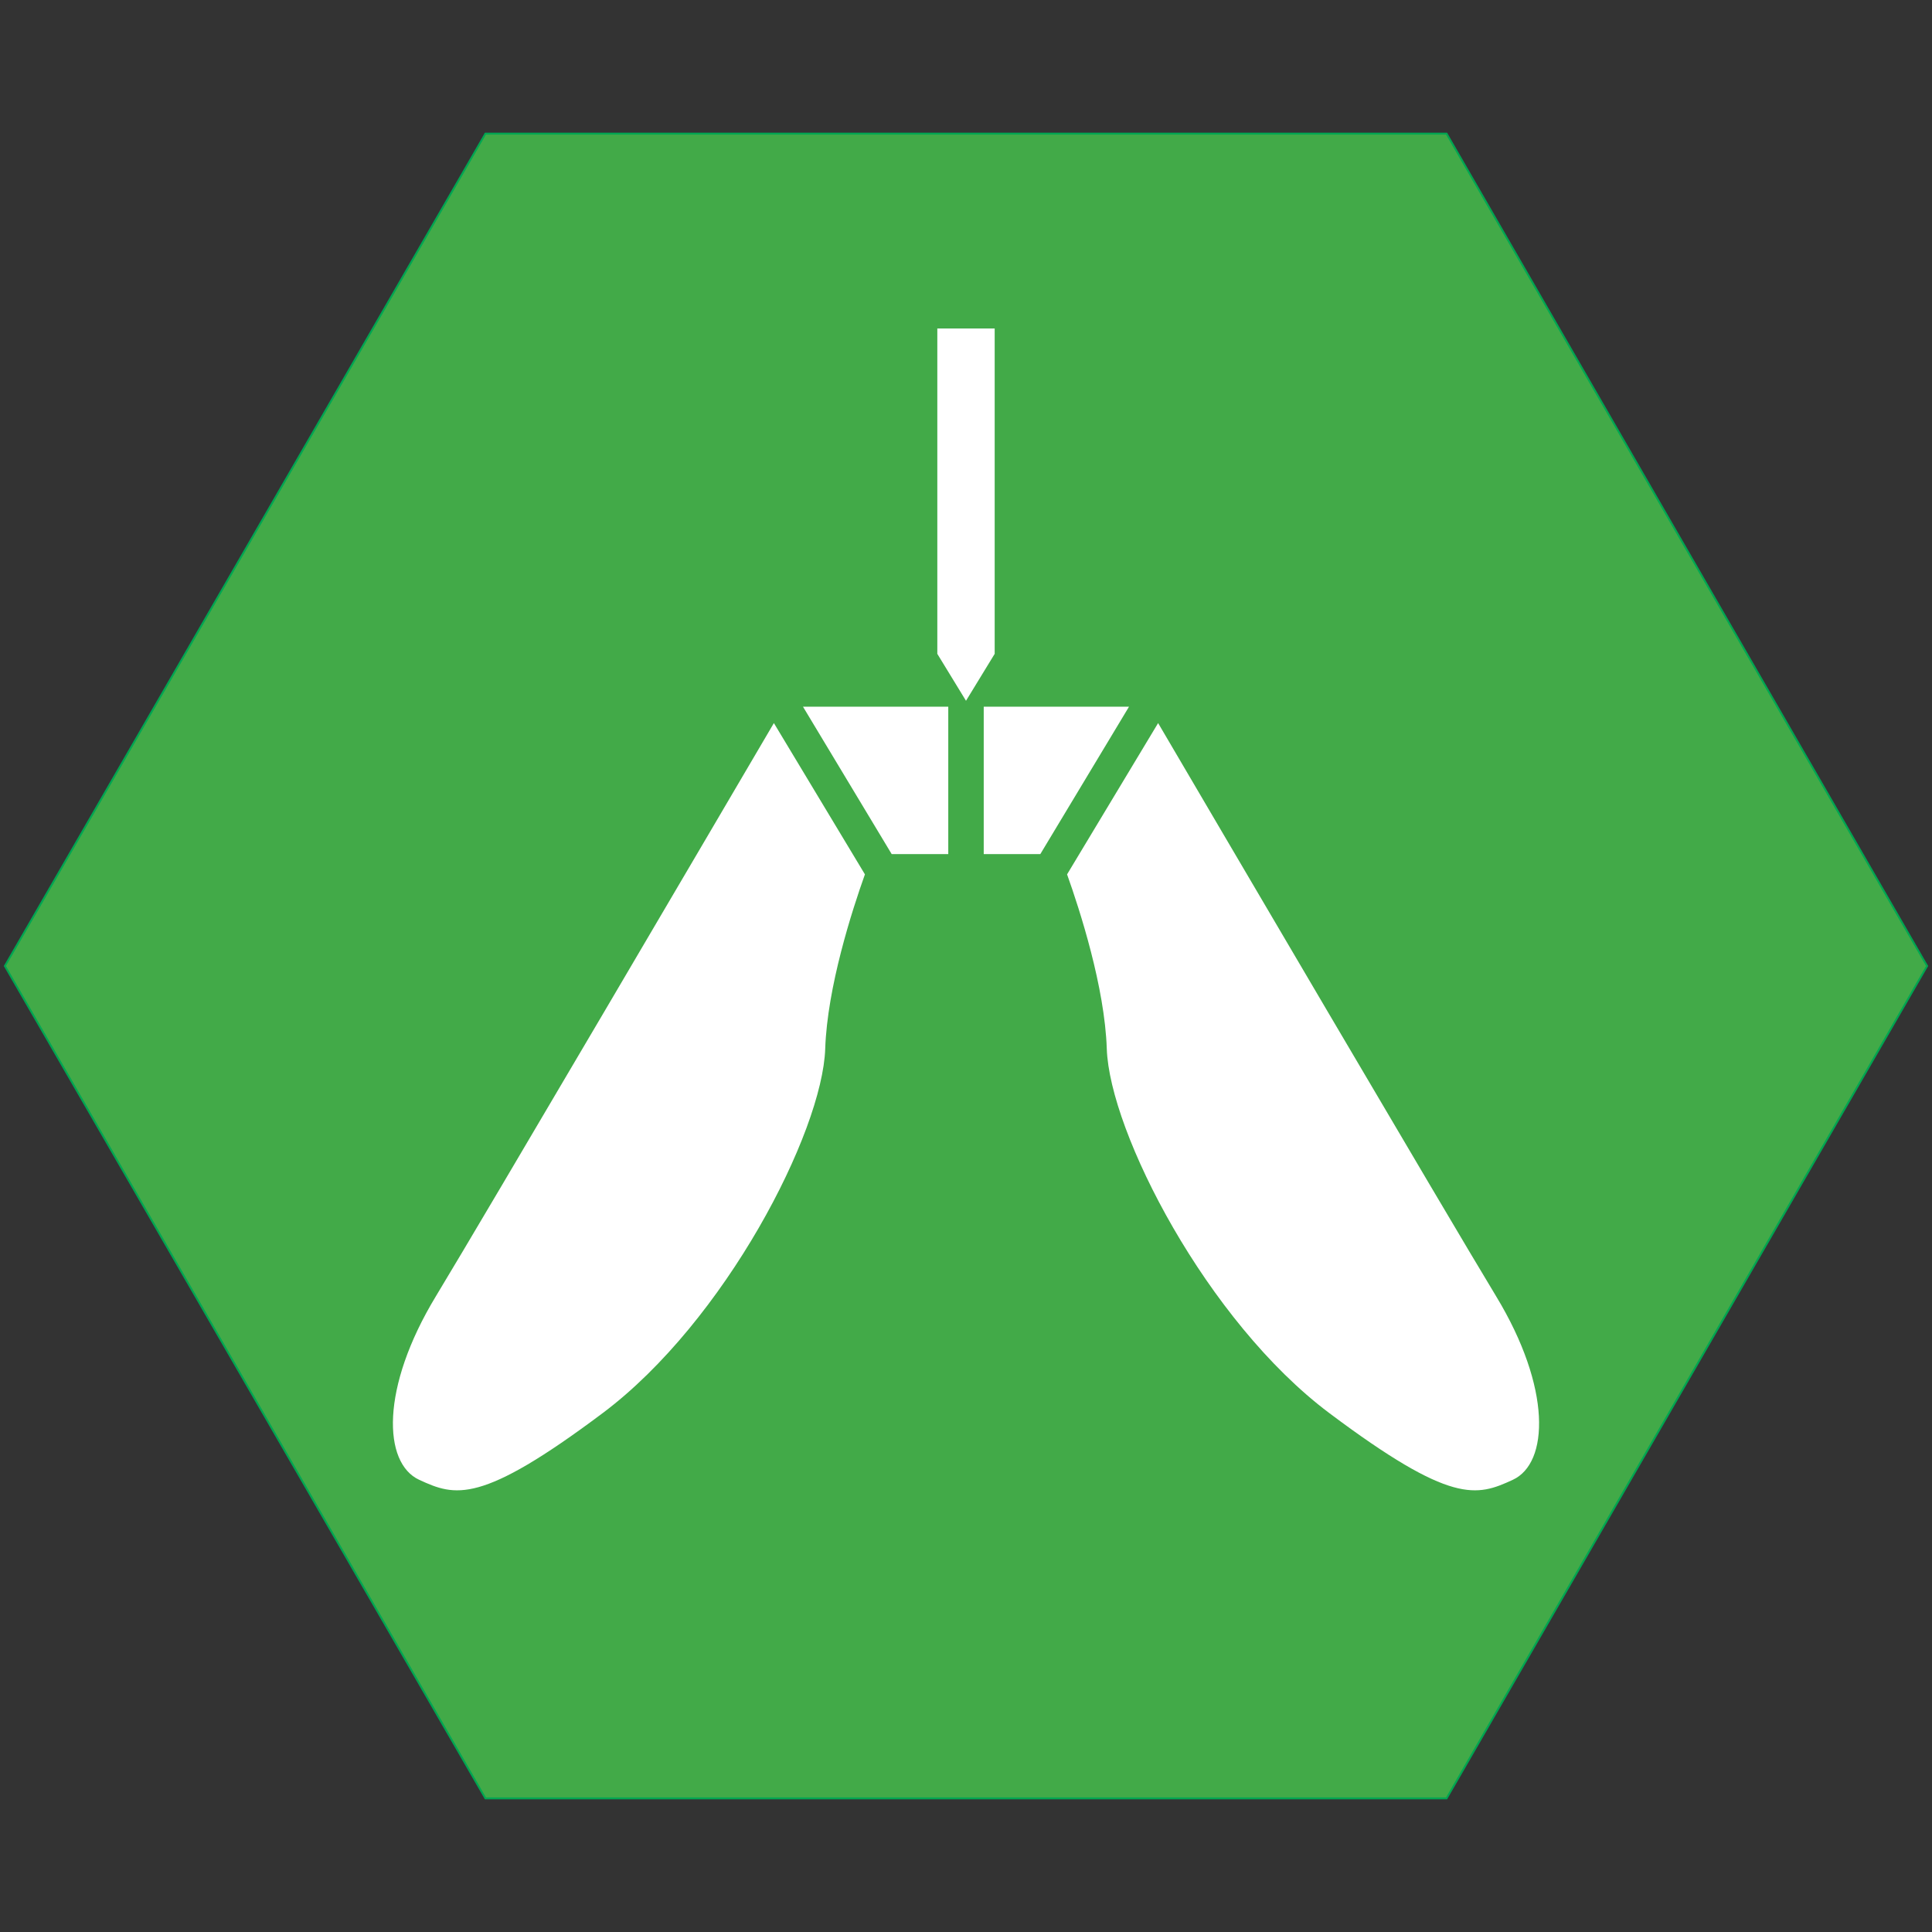 <?xml version="1.0" encoding="iso-8859-1"?>
<!-- Generator: Adobe Illustrator 19.1.0, SVG Export Plug-In . SVG Version: 6.00 Build 0)  -->
<svg version="1.1" xmlns="http://www.w3.org/2000/svg" xmlns:xlink="http://www.w3.org/1999/xlink" x="0px" y="0px"
	 viewBox="0 0 1024 1024" style="enable-background:new 0 0 1024 1024;" xml:space="preserve">
<rect x="0" y="0" width="1024" height="1024" fill="#333333" stroke="none"/>
<g id="template">
	<g id="Hexigon">
		<g>
			<polygon style="fill:#42AA48;" points="257.289,953.174 2.577,512 257.289,70.828 766.711,70.828 1021.423,512 766.711,953.174 
							"/>
			<g>
				<path style="fill:#00A651;" d="M766.423,71.328L1020.845,512L766.423,952.673H257.577L3.155,512L257.577,71.328H766.423
					 M767,70.328H257L2,512l255,441.673h510L1022,512L767,70.328L767,70.328z"/>
			</g>
		</g>
	</g>
</g>
<g id="keys">
	<g>
		<polygon style="fill:#FFFFFF;" points="472.609,452.681 502.603,452.681 502.603,374.557 425.599,374.557 		"/>
		<path style="fill:#FFFFFF;" d="M231.025,687.043c-29.489,48.643-28.008,88.441-8.847,97.285
			c19.158,8.844,32.425,13.264,97.285-35.379c64.853-48.639,116.439-148.871,117.916-193.09
			c1.089-32.705,14.26-73.413,21.046-92.426l-48.252-80.186C383.372,428.906,257.332,643.627,231.025,687.043z"/>
		<polygon style="fill:#FFFFFF;" points="527.201,174.096 496.799,174.096 496.799,346.552 512,371.427 527.201,346.552 		"/>
		<path style="fill:#FFFFFF;" d="M792.975,687.043c-26.307-43.417-152.347-258.137-179.148-303.795l-48.252,80.186
			c6.786,19.012,19.956,59.721,21.046,92.426c1.477,44.219,53.063,144.451,117.916,193.09
			c64.864,48.643,78.128,44.222,97.285,35.379C820.986,775.484,822.463,735.686,792.975,687.043z"/>
		<polygon style="fill:#FFFFFF;" points="521.397,374.557 521.397,452.681 551.394,452.681 598.401,374.557 		"/>
	</g>
</g>
</svg>
